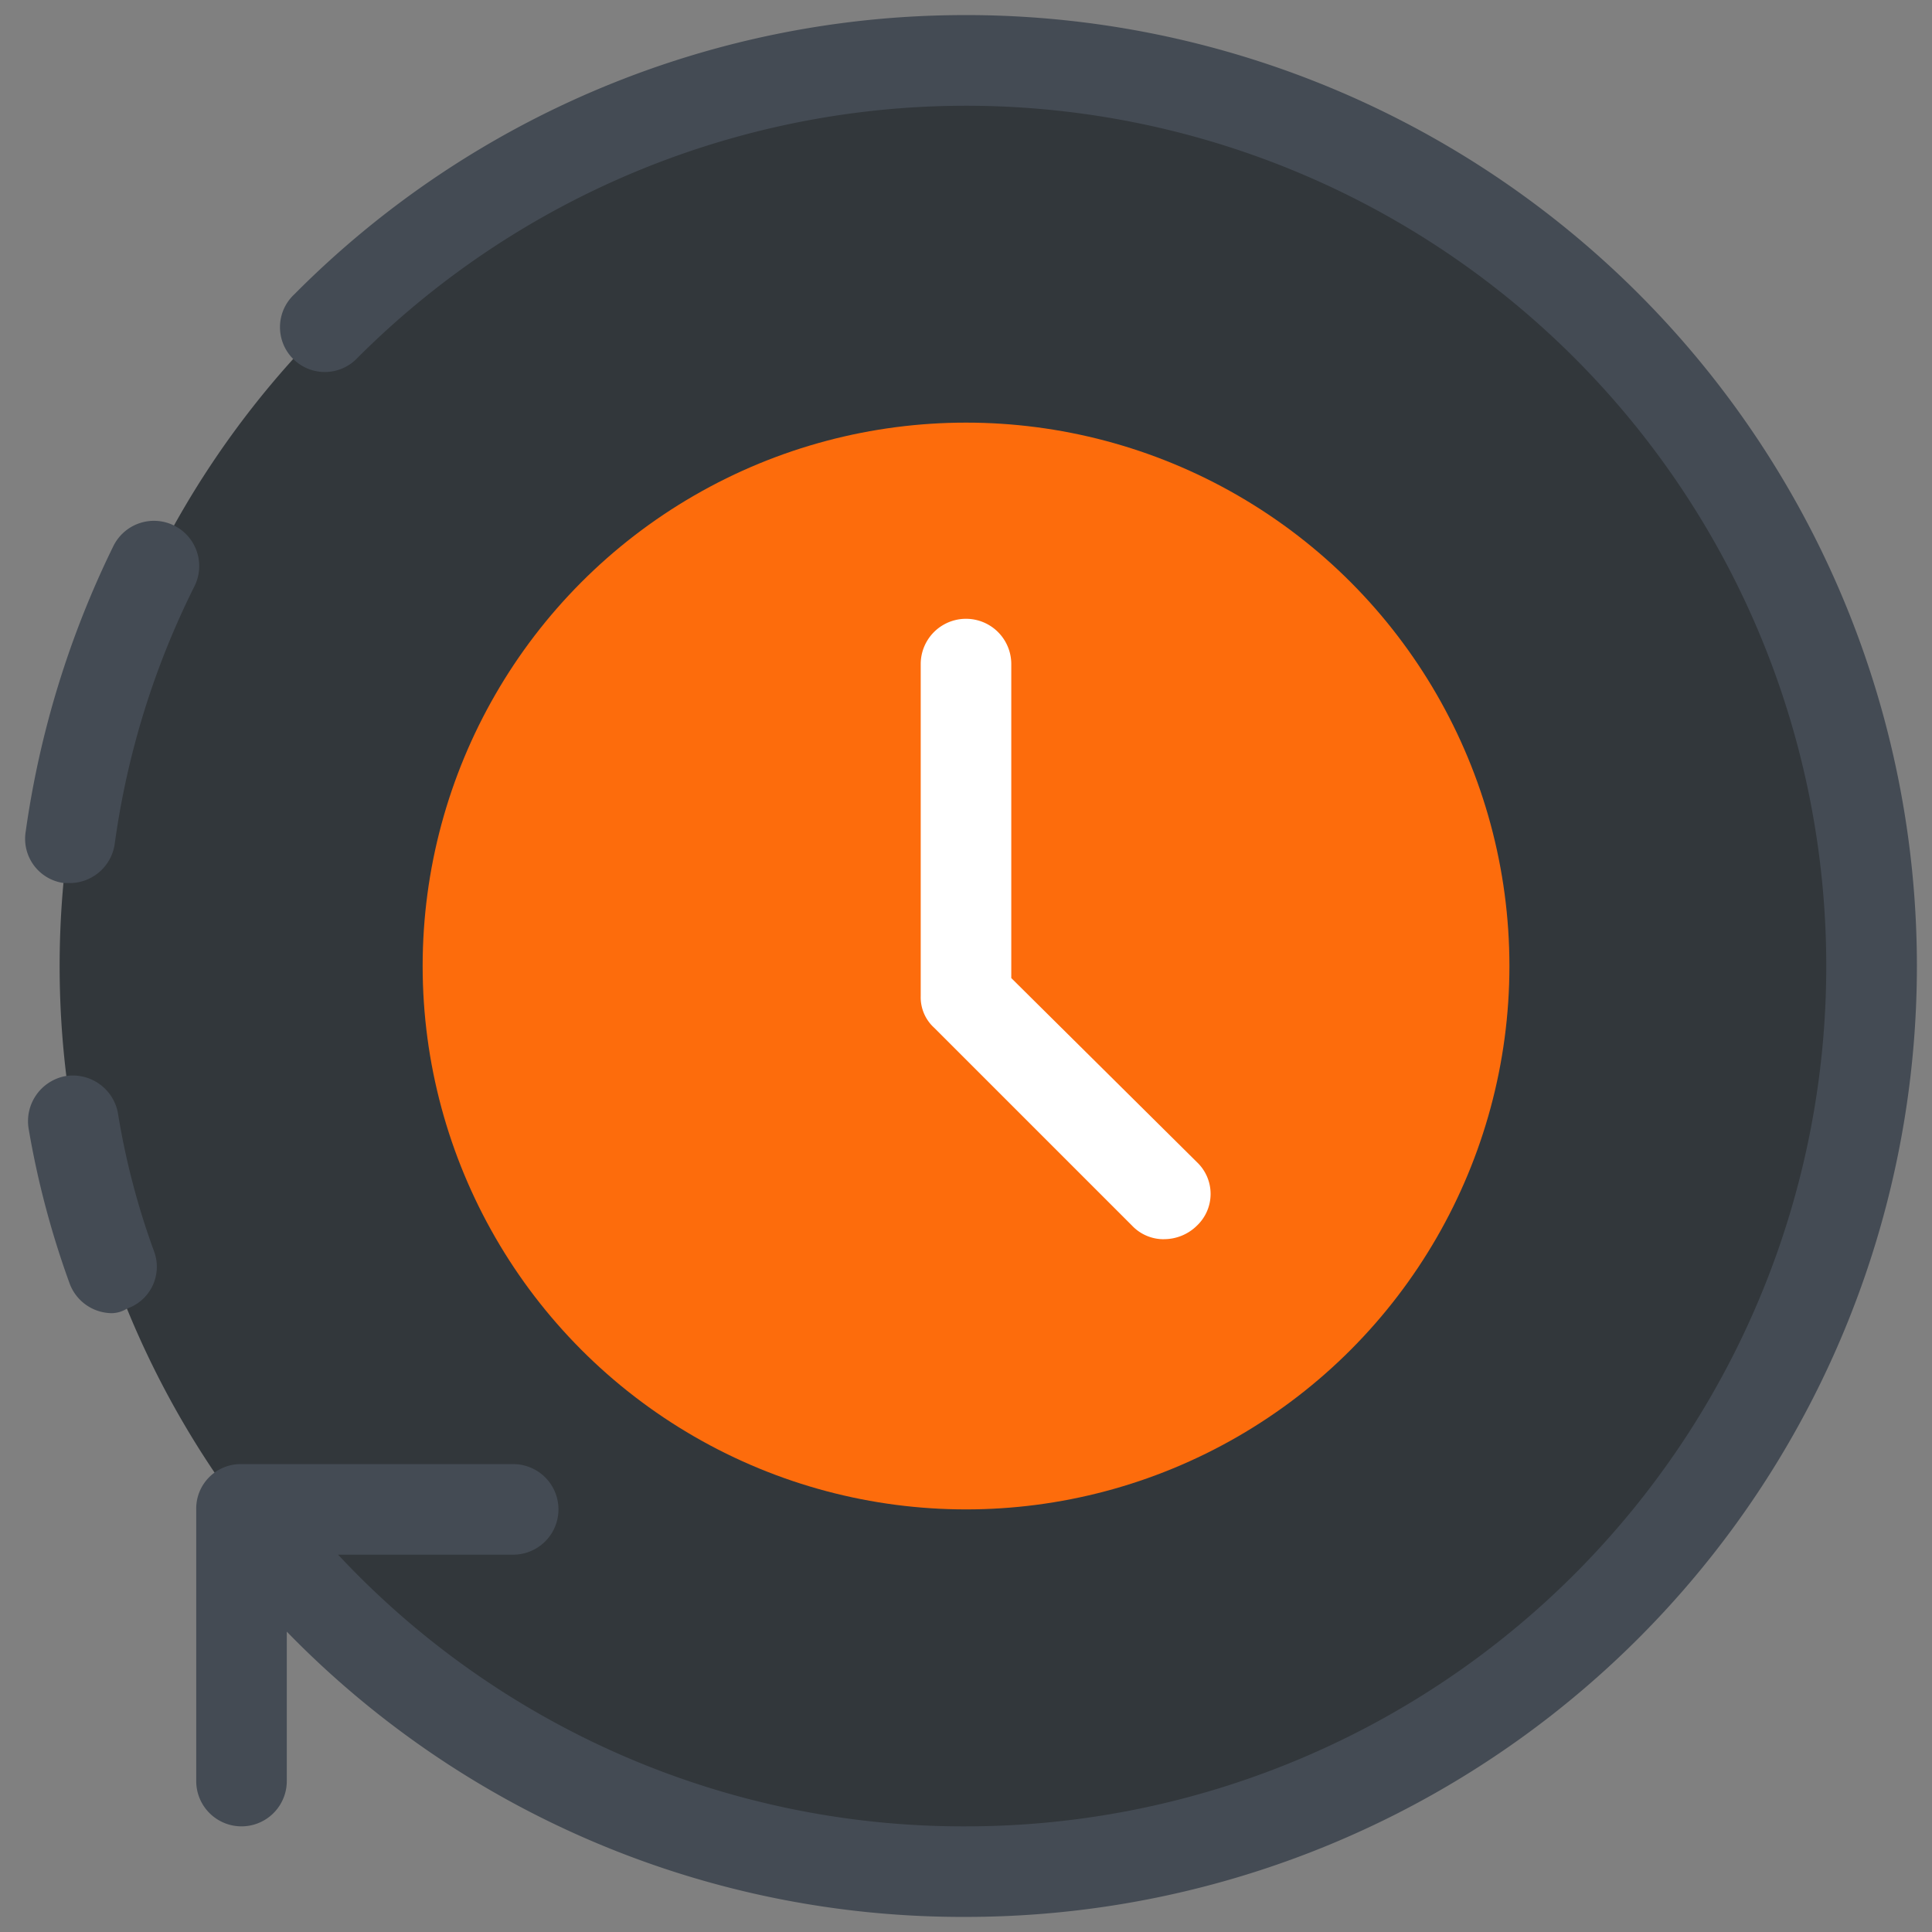<svg id="Group_83" data-name="Group 83" xmlns="http://www.w3.org/2000/svg" width="88.425" height="88.425" viewBox="0 0 88.425 88.425">
  <rect x="0" y="0" width="88.425" height="88.425" fill="#808080" stroke="none"/>
  <path id="Path_42" data-name="Path 42" d="M0,88.425V0H88.425V88.425Z" fill="none"/>
  <g id="Layer_1" transform="translate(1.143 0.691)">
    <path id="Path_43" data-name="Path 43" d="M76.1,17.542h0a41.449,41.449,0,1,0,0,58.582,41.382,41.382,0,0,0,0-58.582Z" transform="translate(-3.738 -3.311)" fill="#32373b"/>
    <circle id="Ellipse_4" data-name="Ellipse 4" cx="24.87" cy="24.87" r="24.87" transform="translate(18.201 18.652)" fill="#fd6c0c"/>
    <path id="Path_44" data-name="Path 44" d="M52.7,1.344a43.224,43.224,0,0,0-30.742,12.78,2.052,2.052,0,1,0,2.9,2.9A39.375,39.375,0,1,1,52.7,84.243,39.125,39.125,0,0,1,23.962,71.808h8.014a2.072,2.072,0,0,0,0-4.145H19.541a2.035,2.035,0,0,0-2.072,2.072V82.17a2.072,2.072,0,0,0,4.145,0V75.331A43.125,43.125,0,0,0,52.7,88.387a43.522,43.522,0,1,0,0-87.044Z" transform="translate(-9.631 -1.344)" fill="#444b54"/>
    <path id="Path_45" data-name="Path 45" d="M6.32,106.623a2.078,2.078,0,0,1-1.934-1.382,40.7,40.7,0,0,1-1.865-7.046,2.1,2.1,0,0,1,1.658-2.418A2.1,2.1,0,0,1,6.6,97.435a34.44,34.44,0,0,0,1.658,6.356,2.025,2.025,0,0,1-1.243,2.625,1.333,1.333,0,0,1-.691.207Z" transform="translate(-2.351 -47.212)" fill="#444b54"/>
    <path id="Path_46" data-name="Path 46" d="M4.258,62.945H3.981A2.043,2.043,0,0,1,2.254,60.6,43.375,43.375,0,0,1,6.261,47.54a2.07,2.07,0,1,1,3.73,1.8A37.854,37.854,0,0,0,6.33,61.149a2.085,2.085,0,0,1-2.072,1.8Z" transform="translate(-2.222 -23.223)" fill="#444b54"/>
    <path id="Path_47" data-name="Path 47" d="M93.091,83.487a1.988,1.988,0,0,1-1.451-.622l-9.05-9.05a1.881,1.881,0,0,1-.622-1.451v-15.2a2.072,2.072,0,1,1,4.145,0V71.535l8.5,8.428a2,2,0,0,1,0,2.9,2.143,2.143,0,0,1-1.52.622Z" transform="translate(-40.971 -27.461)" fill="#fff"/>
  </g>
</svg>
